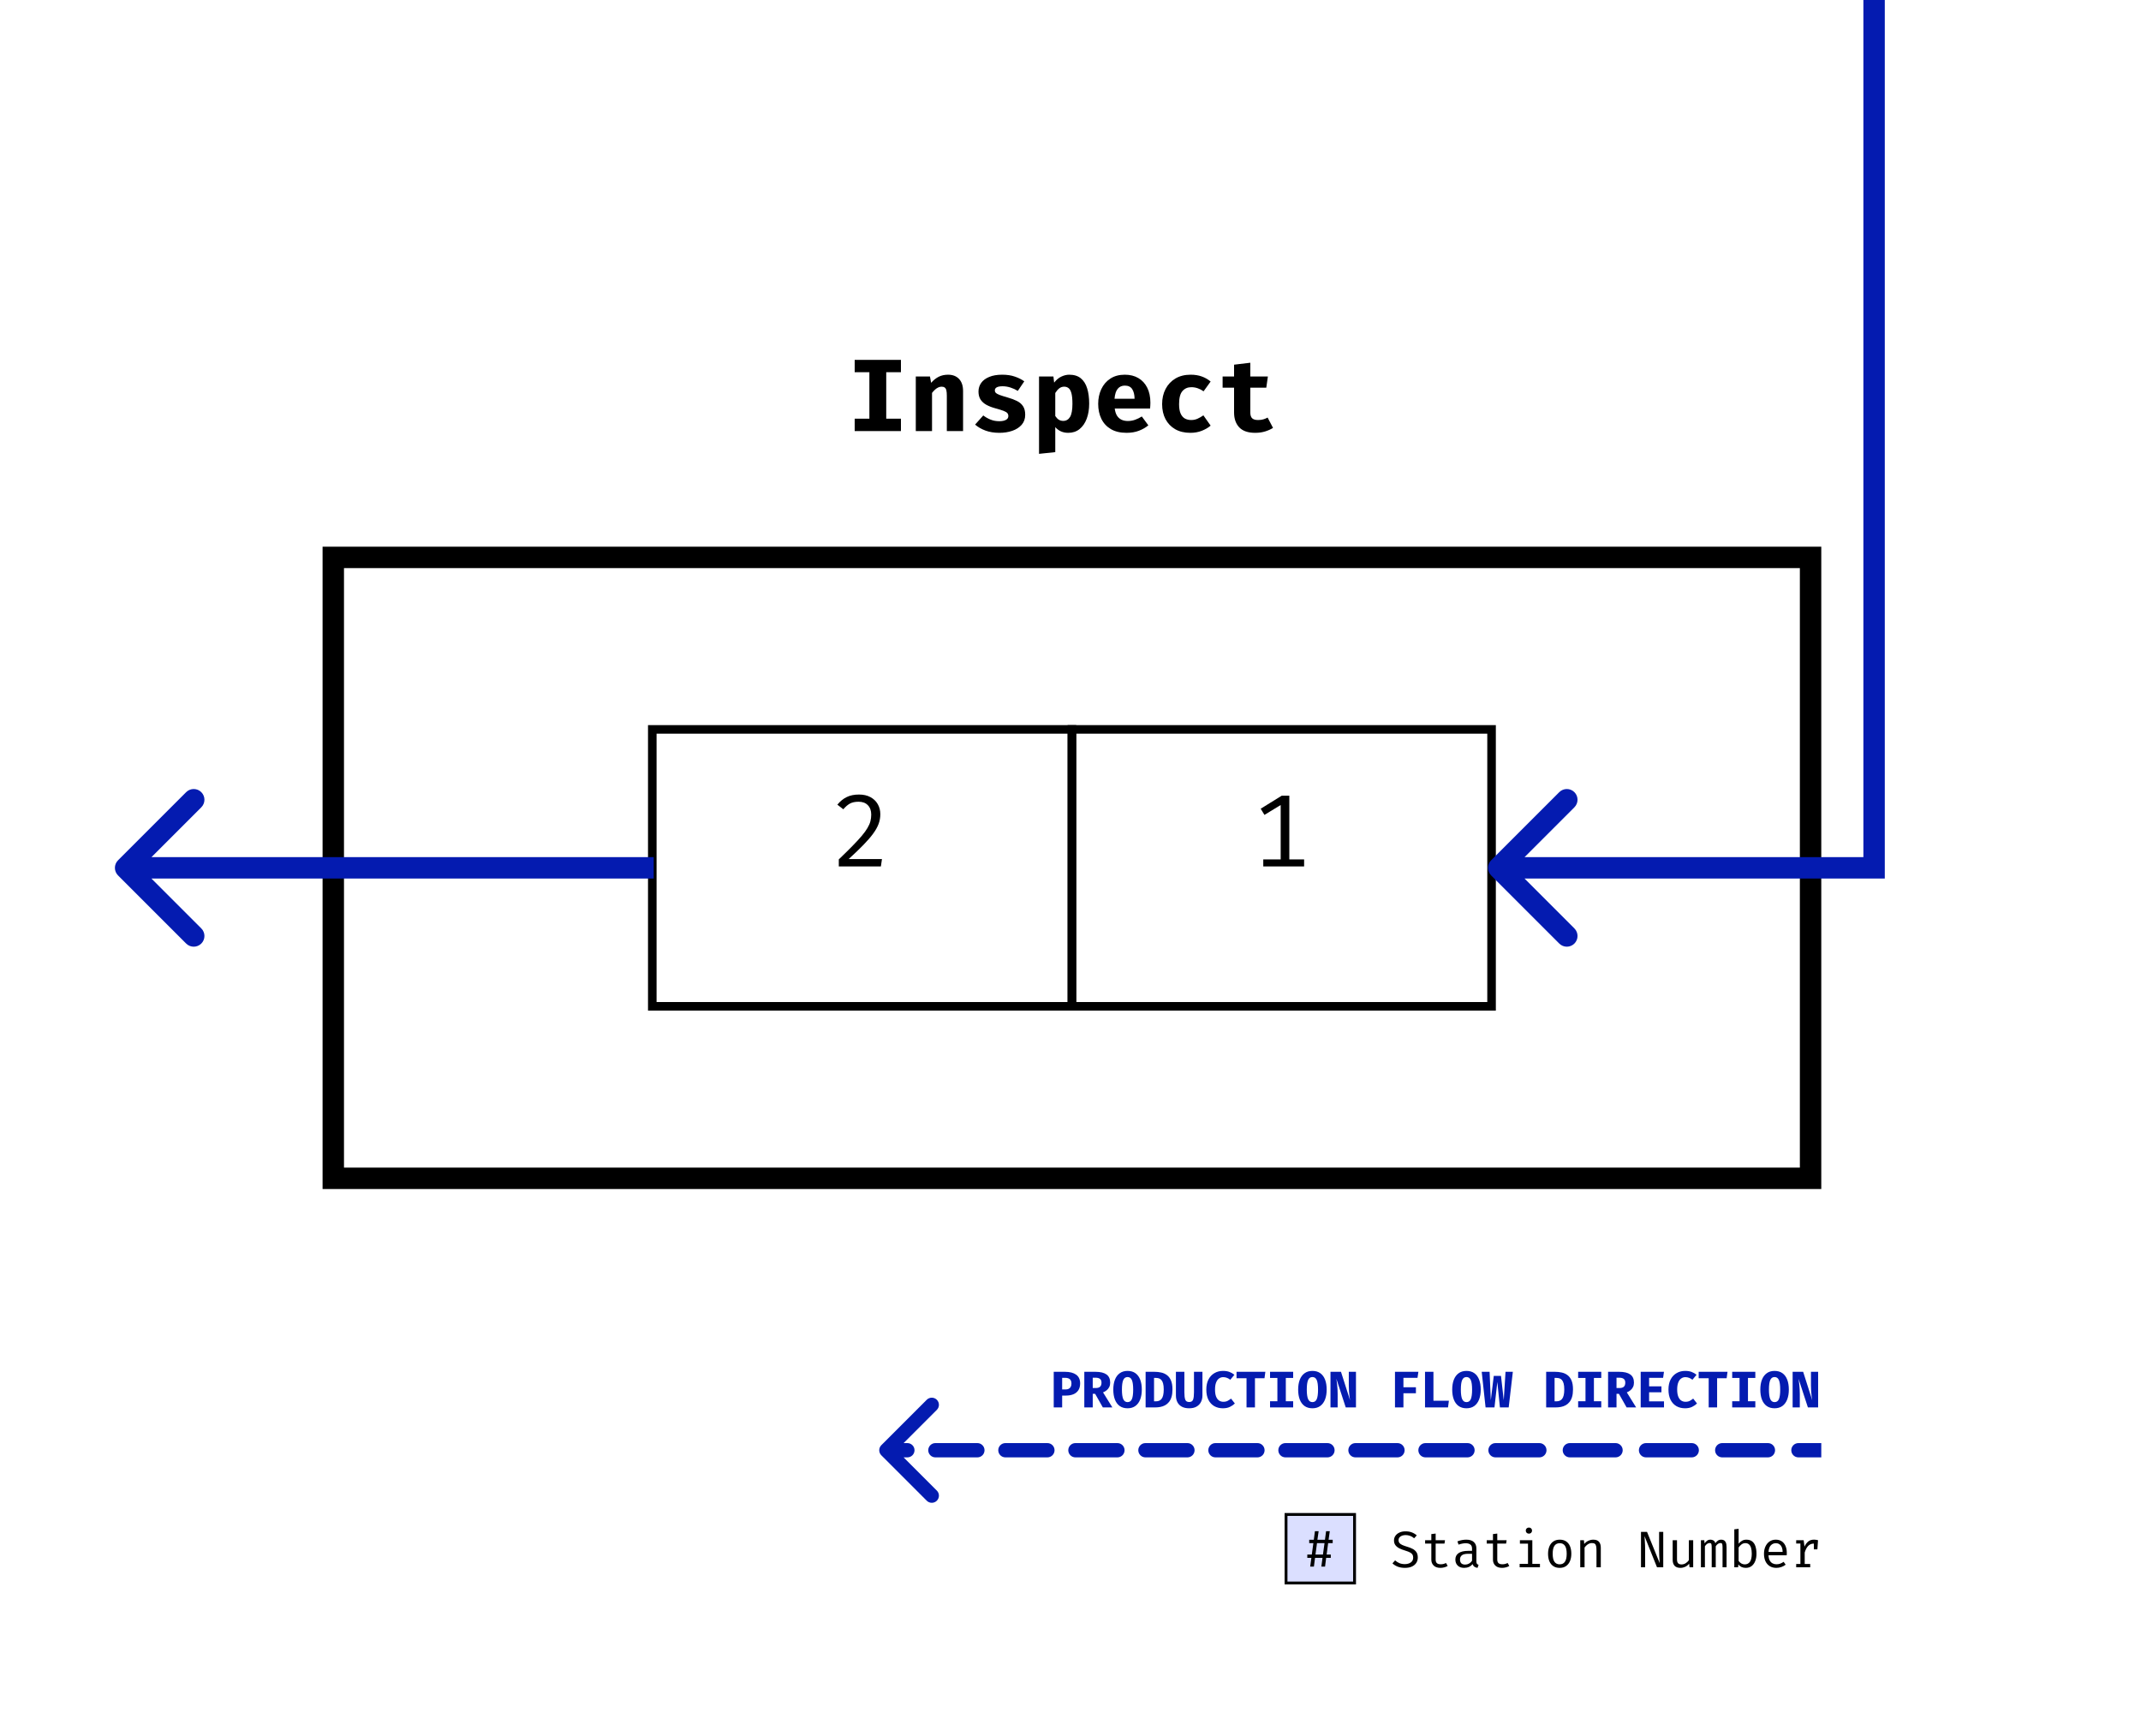 <svg width="1500" height="1216" viewBox="0 0 1500 1216" fill="none" xmlns="http://www.w3.org/2000/svg">
<rect width="1500" height="1216" fill="white"/>
<path d="M631.198 252.104V260.744H620.902V293.324H631.198V302H598.798V293.324H609.094V260.744H598.798V252.104H631.198ZM641.61 302V263.768H651.546L652.338 268.196C654.042 266.276 655.842 264.848 657.738 263.912C659.634 262.976 661.794 262.508 664.218 262.508C667.482 262.508 670.05 263.504 671.922 265.496C673.794 267.488 674.73 270.296 674.73 273.92V302H663.354V277.196C663.354 275.636 663.246 274.4 663.03 273.488C662.814 272.552 662.43 271.892 661.878 271.508C661.35 271.1 660.618 270.896 659.682 270.896C658.89 270.896 658.11 271.076 657.342 271.436C656.598 271.772 655.866 272.264 655.146 272.912C654.426 273.56 653.706 274.34 652.986 275.252V302H641.61ZM700.118 295.088C702.014 295.088 703.538 294.788 704.69 294.188C705.866 293.588 706.454 292.688 706.454 291.488C706.454 290.672 706.226 289.988 705.77 289.436C705.314 288.884 704.438 288.356 703.142 287.852C701.846 287.348 699.926 286.748 697.382 286.052C695.054 285.428 692.99 284.636 691.19 283.676C689.414 282.716 688.022 281.48 687.014 279.968C686.03 278.456 685.538 276.572 685.538 274.316C685.538 272.036 686.174 270.008 687.446 268.232C688.718 266.456 690.59 265.064 693.062 264.056C695.534 263.024 698.558 262.508 702.134 262.508C705.542 262.508 708.506 262.952 711.026 263.84C713.57 264.704 715.766 265.808 717.614 267.152L713.078 273.848C711.494 272.864 709.79 272.084 707.966 271.508C706.142 270.908 704.306 270.608 702.458 270.608C700.61 270.608 699.23 270.86 698.318 271.364C697.43 271.844 696.986 272.576 696.986 273.56C696.986 274.208 697.214 274.772 697.67 275.252C698.15 275.708 699.038 276.188 700.334 276.692C701.63 277.172 703.526 277.772 706.022 278.492C708.494 279.188 710.642 279.992 712.466 280.904C714.314 281.816 715.742 283.04 716.75 284.576C717.758 286.088 718.262 288.092 718.262 290.588C718.262 293.372 717.434 295.712 715.778 297.608C714.122 299.48 711.926 300.884 709.19 301.82C706.454 302.756 703.454 303.224 700.19 303.224C696.494 303.224 693.23 302.696 690.398 301.64C687.566 300.584 685.154 299.192 683.162 297.464L688.886 291.056C690.374 292.208 692.054 293.168 693.926 293.936C695.822 294.704 697.886 295.088 700.118 295.088ZM749.122 262.508C752.458 262.508 755.146 263.336 757.186 264.992C759.226 266.648 760.714 268.988 761.65 272.012C762.61 275.036 763.09 278.624 763.09 282.776C763.09 286.712 762.514 290.228 761.362 293.324C760.21 296.396 758.542 298.82 756.358 300.596C754.174 302.348 751.522 303.224 748.402 303.224C744.682 303.224 741.658 301.892 739.33 299.228V316.76L727.954 317.948V263.768H738.034L738.538 268.052C740.098 266.06 741.802 264.644 743.65 263.804C745.498 262.94 747.322 262.508 749.122 262.508ZM745.594 270.896C744.274 270.896 743.11 271.292 742.102 272.084C741.094 272.876 740.17 273.956 739.33 275.324V291.452C740.122 292.628 740.95 293.492 741.814 294.044C742.702 294.596 743.746 294.872 744.946 294.872C746.962 294.872 748.534 293.96 749.662 292.136C750.79 290.288 751.354 287.216 751.354 282.92C751.354 279.752 751.126 277.304 750.67 275.576C750.214 273.824 749.554 272.612 748.69 271.94C747.826 271.244 746.794 270.896 745.594 270.896ZM780.99 286.196C781.254 288.284 781.794 289.976 782.61 291.272C783.45 292.544 784.518 293.48 785.814 294.08C787.11 294.656 788.562 294.944 790.17 294.944C791.922 294.944 793.614 294.656 795.246 294.08C796.878 293.504 798.45 292.736 799.962 291.776L804.534 297.968C802.734 299.504 800.55 300.764 797.982 301.748C795.438 302.732 792.534 303.224 789.27 303.224C784.902 303.224 781.242 302.36 778.29 300.632C775.338 298.88 773.118 296.48 771.63 293.432C770.142 290.384 769.398 286.88 769.398 282.92C769.398 279.152 770.118 275.732 771.558 272.66C772.998 269.564 775.098 267.104 777.858 265.28C780.642 263.432 784.038 262.508 788.046 262.508C791.694 262.508 794.85 263.288 797.514 264.848C800.202 266.408 802.278 268.652 803.742 271.58C805.23 274.508 805.974 278.024 805.974 282.128C805.974 282.776 805.95 283.472 805.902 284.216C805.878 284.96 805.83 285.62 805.758 286.196H780.99ZM788.046 270.14C786.006 270.14 784.362 270.872 783.114 272.336C781.866 273.8 781.11 276.14 780.846 279.356H794.886C794.862 276.572 794.322 274.34 793.266 272.66C792.21 270.98 790.47 270.14 788.046 270.14ZM834.566 294.26C836.126 294.26 837.59 293.96 838.958 293.36C840.35 292.736 841.73 291.944 843.098 290.984L848.174 298.184C846.494 299.624 844.442 300.824 842.018 301.784C839.618 302.744 836.93 303.224 833.954 303.224C829.85 303.224 826.322 302.384 823.37 300.704C820.418 299 818.15 296.648 816.566 293.648C814.982 290.624 814.19 287.12 814.19 283.136C814.19 279.152 814.994 275.612 816.602 272.516C818.234 269.396 820.538 266.948 823.514 265.172C826.514 263.396 830.066 262.508 834.17 262.508C837.074 262.508 839.654 262.916 841.91 263.732C844.19 264.524 846.278 265.712 848.174 267.296L843.242 274.136C841.946 273.224 840.578 272.516 839.138 272.012C837.698 271.508 836.198 271.256 834.638 271.256C832.07 271.256 829.994 272.168 828.41 273.992C826.85 275.792 826.07 278.84 826.07 283.136C826.07 285.944 826.442 288.164 827.186 289.796C827.93 291.404 828.938 292.556 830.21 293.252C831.506 293.924 832.958 294.26 834.566 294.26ZM891.886 299.768C890.398 300.728 888.598 301.544 886.486 302.216C884.374 302.888 881.998 303.224 879.358 303.224C874.366 303.224 870.658 301.952 868.234 299.408C865.81 296.84 864.598 293.36 864.598 288.968V271.616H856.57V263.768H864.598V255.488L875.974 254.12V263.768H888.286L887.17 271.616H875.974V288.968C875.974 290.864 876.406 292.22 877.27 293.036C878.134 293.852 879.514 294.26 881.41 294.26C882.754 294.26 883.978 294.104 885.082 293.792C886.21 293.456 887.218 293.036 888.106 292.532L891.886 299.768Z" fill="black"/>
<rect x="1268.5" y="390.5" width="435" height="1035" transform="rotate(90 1268.5 390.5)" fill="white"/>
<rect x="1268.5" y="390.5" width="435" height="1035" transform="rotate(90 1268.5 390.5)" stroke="black" stroke-width="15"/>
<rect x="1045" y="511" width="194" height="294" transform="rotate(90 1045 511)" stroke="black" stroke-width="6"/>
<path d="M903.306 557.428V605.56H897.258V563.98L885.882 570.892L883.254 566.572L898.014 557.428H903.306ZM913.674 602.068V607H885.054V602.068H913.674Z" fill="black"/>
<rect x="751" y="511" width="194" height="294" transform="rotate(90 751 511)" stroke="black" stroke-width="6"/>
<path d="M601.818 556.636C604.938 556.636 607.602 557.236 609.81 558.436C612.042 559.636 613.758 561.28 614.958 563.368C616.158 565.456 616.758 567.82 616.758 570.46C616.758 572.74 616.362 574.972 615.57 577.156C614.778 579.316 613.506 581.596 611.754 583.996C610.026 586.372 607.746 589.012 604.914 591.916C602.106 594.82 598.65 598.132 594.546 601.852H617.91L617.154 607H587.67V602.068C591.414 598.492 594.594 595.36 597.21 592.672C599.85 589.984 602.022 587.632 603.726 585.616C605.454 583.576 606.798 581.728 607.758 580.072C608.742 578.416 609.426 576.844 609.81 575.356C610.194 573.844 610.386 572.284 610.386 570.676C610.386 567.892 609.594 565.696 608.01 564.088C606.45 562.48 604.29 561.676 601.53 561.676C599.082 561.676 597.078 562.096 595.518 562.936C593.958 563.776 592.398 565.12 590.838 566.968L586.662 563.728C588.63 561.328 590.814 559.552 593.214 558.4C595.614 557.224 598.482 556.636 601.818 556.636Z" fill="black"/>
<path d="M1044.7 613.303C1041.77 610.374 1041.77 605.626 1044.7 602.697L1092.43 554.967C1095.36 552.038 1100.1 552.038 1103.03 554.967C1105.96 557.896 1105.96 562.645 1103.03 565.574L1060.61 608L1103.03 650.426C1105.96 653.355 1105.96 658.104 1103.03 661.033C1100.1 663.962 1095.36 663.962 1092.43 661.033L1044.7 613.303ZM1313 608H1320.5V615.5H1313V608ZM1050 608V600.5H1313V608V615.5H1050V608ZM1313 608H1305.5V0H1313H1320.5V608H1313Z" fill="#041BB0"/>
<path d="M82.697 613.303C79.768 610.374 79.768 605.626 82.697 602.697L130.426 554.967C133.355 552.038 138.104 552.038 141.033 554.967C143.962 557.896 143.962 562.645 141.033 565.574L98.607 608L141.033 650.426C143.962 653.355 143.962 658.104 141.033 661.033C138.104 663.962 133.355 663.962 130.426 661.033L82.697 613.303ZM88 608V600.5L458 600.5V608V615.5L88 615.5V608Z" fill="#041BB0"/>
<path d="M617.464 1019.54C615.512 1017.58 615.512 1014.42 617.464 1012.46L649.284 980.645C651.237 978.692 654.403 978.692 656.355 980.645C658.308 982.597 658.308 985.763 656.355 987.716L628.071 1016L656.355 1044.28C658.308 1046.24 658.308 1049.4 656.355 1051.36C654.403 1053.31 651.237 1053.31 649.284 1051.36L617.464 1019.54ZM1259.99 1021C1257.22 1021 1254.99 1018.76 1254.99 1016C1254.99 1013.24 1257.22 1011 1259.99 1011V1021ZM1238.63 1011C1241.39 1011 1243.63 1013.24 1243.63 1016C1243.63 1018.76 1241.39 1021 1238.63 1021V1011ZM1206.6 1021C1203.84 1021 1201.6 1018.76 1201.6 1016C1201.6 1013.24 1203.84 1011 1206.6 1011V1021ZM1185.25 1011C1188.01 1011 1190.25 1013.24 1190.25 1016C1190.25 1018.76 1188.01 1021 1185.25 1021V1011ZM1153.22 1021C1150.46 1021 1148.22 1018.76 1148.22 1016C1148.22 1013.24 1150.46 1011 1153.22 1011V1021ZM1131.87 1011C1134.63 1011 1136.87 1013.24 1136.87 1016C1136.87 1018.76 1134.63 1021 1131.87 1021V1011ZM1099.84 1021C1097.08 1021 1094.84 1018.76 1094.84 1016C1094.84 1013.24 1097.08 1011 1099.84 1011V1021ZM1078.49 1011C1081.25 1011 1083.49 1013.24 1083.49 1016C1083.49 1018.76 1081.25 1021 1078.49 1021V1011ZM1047.76 1021C1045 1021 1042.76 1018.76 1042.76 1016C1042.76 1013.24 1045 1011 1047.76 1011V1021ZM1028.14 1011C1030.9 1011 1033.14 1013.24 1033.14 1016C1033.14 1018.76 1030.9 1021 1028.14 1021V1011ZM998.707 1021C995.946 1021 993.707 1018.76 993.707 1016C993.707 1013.24 995.946 1011 998.707 1011V1021ZM979.086 1011C981.847 1011 984.086 1013.24 984.086 1016C984.086 1018.76 981.847 1021 979.086 1021V1011ZM949.654 1021C946.893 1021 944.654 1018.76 944.654 1016C944.654 1013.24 946.893 1011 949.654 1011V1021ZM930.033 1011C932.794 1011 935.033 1013.24 935.033 1016C935.033 1018.76 932.794 1021 930.033 1021V1011ZM900.601 1021C897.84 1021 895.601 1018.76 895.601 1016C895.601 1013.24 897.84 1011 900.601 1011V1021ZM880.98 1011C883.742 1011 885.98 1013.24 885.98 1016C885.98 1018.76 883.742 1021 880.98 1021V1011ZM851.548 1021C848.787 1021 846.548 1018.76 846.548 1016C846.548 1013.24 848.787 1011 851.548 1011V1021ZM831.927 1011C834.689 1011 836.927 1013.24 836.927 1016C836.927 1018.76 834.689 1021 831.927 1021V1011ZM802.496 1021C799.734 1021 797.496 1018.76 797.496 1016C797.496 1013.24 799.734 1011 802.496 1011V1021ZM782.874 1011C785.636 1011 787.874 1013.24 787.874 1016C787.874 1018.76 785.636 1021 782.874 1021V1011ZM753.443 1021C750.681 1021 748.443 1018.76 748.443 1016C748.443 1013.24 750.681 1011 753.443 1011V1021ZM733.822 1011C736.583 1011 738.822 1013.24 738.822 1016C738.822 1018.76 736.583 1021 733.822 1021V1011ZM704.39 1021C701.628 1021 699.39 1018.76 699.39 1016C699.39 1013.24 701.628 1011 704.39 1011V1021ZM684.769 1011C687.53 1011 689.769 1013.24 689.769 1016C689.769 1018.76 687.53 1021 684.769 1021V1011ZM655.337 1021C652.576 1021 650.337 1018.76 650.337 1016C650.337 1013.24 652.576 1011 655.337 1011V1021ZM635.716 1011C638.477 1011 640.716 1013.24 640.716 1016C640.716 1018.76 638.477 1021 635.716 1021V1011ZM1276 1016V1021H1259.99V1016V1011H1276V1016ZM1238.63 1016V1021H1206.6V1016V1011H1238.63V1016ZM1185.25 1016V1021H1153.22V1016V1011H1185.25V1016ZM1131.87 1016V1021H1099.84V1016V1011H1131.87V1016ZM1078.49 1016V1021H1062.48V1016V1011H1078.49V1016ZM1062.48 1016V1021H1047.76V1016V1011H1062.48V1016ZM1028.14 1016V1021H998.707V1016V1011H1028.14V1016ZM979.086 1016V1021H949.654V1016V1011H979.086V1016ZM930.033 1016V1021H900.601V1016V1011H930.033V1016ZM880.98 1016V1021H851.548V1016V1011H880.98V1016ZM831.927 1016V1021H802.496V1016V1011H831.927V1016ZM782.874 1016V1021H753.443V1016V1011H782.874V1016ZM733.822 1016V1021H704.39V1016V1011H733.822V1016ZM684.769 1016V1021H655.337V1016V1011H684.769V1016ZM635.716 1016V1021H621V1016V1011H635.716V1016Z" fill="#041BB0"/>
<path d="M750.67 969.188C750.67 968.3 750.502 967.568 750.166 966.992C749.842 966.404 749.344 965.972 748.672 965.696C748.012 965.408 747.178 965.264 746.17 965.264H744.154V973.418H746.476C747.352 973.418 748.102 973.268 748.726 972.968C749.35 972.668 749.83 972.206 750.166 971.582C750.502 970.958 750.67 970.16 750.67 969.188ZM756.754 969.17C756.754 971.102 756.34 972.698 755.512 973.958C754.684 975.218 753.526 976.16 752.038 976.784C750.55 977.396 748.822 977.702 746.854 977.702H744.154V986H738.25V961.052H746.098C749.482 961.052 752.104 961.724 753.964 963.068C755.824 964.412 756.754 966.446 756.754 969.17ZM777.8 968.63C777.8 969.818 777.578 970.856 777.134 971.744C776.69 972.632 776.09 973.382 775.334 973.994C774.578 974.606 773.732 975.098 772.796 975.47L779.33 986H772.652L767.252 976.46H765.578V986H759.674V961.052H767.522C770.918 961.052 773.48 961.67 775.208 962.906C776.936 964.142 777.8 966.05 777.8 968.63ZM771.716 968.63C771.716 967.43 771.362 966.56 770.654 966.02C769.958 965.468 768.92 965.192 767.54 965.192H765.578V972.41H767.774C769.058 972.41 770.036 972.11 770.708 971.51C771.38 970.91 771.716 969.95 771.716 968.63ZM799.962 973.508C799.962 976.148 799.584 978.452 798.828 980.42C798.072 982.376 796.95 983.9 795.462 984.992C793.986 986.072 792.156 986.612 789.972 986.612C787.8 986.612 785.97 986.084 784.482 985.028C782.994 983.96 781.872 982.448 781.116 980.492C780.36 978.536 779.982 976.208 779.982 973.508C779.982 970.868 780.36 968.57 781.116 966.614C781.872 964.658 782.994 963.14 784.482 962.06C785.97 960.968 787.8 960.422 789.972 960.422C792.156 960.422 793.986 960.95 795.462 962.006C796.95 963.062 798.072 964.568 798.828 966.524C799.584 968.48 799.962 970.808 799.962 973.508ZM793.914 973.508C793.914 970.436 793.608 968.204 792.996 966.812C792.384 965.42 791.376 964.724 789.972 964.724C788.568 964.724 787.56 965.426 786.948 966.83C786.336 968.222 786.03 970.448 786.03 973.508C786.03 976.58 786.342 978.812 786.966 980.204C787.59 981.596 788.592 982.292 789.972 982.292C791.412 982.292 792.426 981.59 793.014 980.186C793.614 978.77 793.914 976.544 793.914 973.508ZM815.32 973.4C815.32 971.72 815.176 970.352 814.888 969.296C814.612 968.24 814.222 967.424 813.718 966.848C813.226 966.272 812.644 965.876 811.972 965.66C811.3 965.444 810.574 965.336 809.794 965.336H808.534V981.734H809.794C810.61 981.734 811.354 981.608 812.026 981.356C812.71 981.092 813.298 980.654 813.79 980.042C814.282 979.418 814.66 978.566 814.924 977.486C815.188 976.406 815.32 975.044 815.32 973.4ZM821.44 973.4C821.44 975.428 821.224 977.168 820.792 978.62C820.36 980.06 819.754 981.26 818.974 982.22C818.206 983.18 817.312 983.936 816.292 984.488C815.272 985.04 814.174 985.43 812.998 985.658C811.822 985.886 810.61 986 809.362 986H802.63V961.052H808.93C810.526 961.052 812.068 961.22 813.556 961.556C815.056 961.88 816.394 962.486 817.57 963.374C818.758 964.25 819.7 965.498 820.396 967.118C821.092 968.726 821.44 970.82 821.44 973.4ZM842.432 961.052V977.648C842.432 979.352 842.084 980.882 841.388 982.238C840.704 983.582 839.672 984.65 838.292 985.442C836.924 986.222 835.208 986.612 833.144 986.612C831.068 986.612 829.34 986.234 827.96 985.478C826.592 984.722 825.566 983.672 824.882 982.328C824.198 980.984 823.856 979.424 823.856 977.648V961.052H829.778V975.452C829.778 977.696 829.982 979.388 830.39 980.528C830.798 981.656 831.716 982.22 833.144 982.22C834.572 982.22 835.49 981.656 835.898 980.528C836.306 979.388 836.51 977.696 836.51 975.452V961.052H842.432ZM856.818 960.422C858.606 960.422 860.124 960.662 861.372 961.142C862.632 961.61 863.784 962.276 864.828 963.14L861.93 966.632C861.246 966.068 860.49 965.624 859.662 965.3C858.834 964.964 857.934 964.796 856.962 964.796C855.918 964.796 854.964 965.096 854.1 965.696C853.236 966.284 852.546 967.22 852.03 968.504C851.514 969.776 851.256 971.432 851.256 973.472C851.256 975.476 851.502 977.114 851.994 978.386C852.498 979.646 853.188 980.576 854.064 981.176C854.94 981.764 855.942 982.058 857.07 982.058C858.318 982.058 859.356 981.824 860.184 981.356C861.012 980.888 861.774 980.378 862.47 979.826L865.152 983.246C864.216 984.17 863.064 984.962 861.696 985.622C860.328 986.282 858.678 986.612 856.746 986.612C854.49 986.612 852.486 986.114 850.734 985.118C848.994 984.11 847.626 982.634 846.63 980.69C845.646 978.734 845.154 976.328 845.154 973.472C845.154 970.688 845.664 968.324 846.684 966.38C847.716 964.436 849.114 962.96 850.878 961.952C852.642 960.932 854.622 960.422 856.818 960.422ZM879.232 965.57V986H873.328V965.57H866.326V961.052H886.522L885.91 965.57H879.232ZM906.002 961.052V965.372H900.854V981.662H906.002V986H889.802V981.662H894.95V965.372H889.802V961.052H906.002ZM929.478 973.508C929.478 976.148 929.1 978.452 928.344 980.42C927.588 982.376 926.466 983.9 924.978 984.992C923.502 986.072 921.672 986.612 919.488 986.612C917.316 986.612 915.486 986.084 913.998 985.028C912.51 983.96 911.388 982.448 910.632 980.492C909.876 978.536 909.498 976.208 909.498 973.508C909.498 970.868 909.876 968.57 910.632 966.614C911.388 964.658 912.51 963.14 913.998 962.06C915.486 960.968 917.316 960.422 919.488 960.422C921.672 960.422 923.502 960.95 924.978 962.006C926.466 963.062 927.588 964.568 928.344 966.524C929.1 968.48 929.478 970.808 929.478 973.508ZM923.43 973.508C923.43 970.436 923.124 968.204 922.512 966.812C921.9 965.42 920.892 964.724 919.488 964.724C918.084 964.724 917.076 965.426 916.464 966.83C915.852 968.222 915.546 970.448 915.546 973.508C915.546 976.58 915.858 978.812 916.482 980.204C917.106 981.596 918.108 982.292 919.488 982.292C920.928 982.292 921.942 981.59 922.53 980.186C923.13 978.77 923.43 976.544 923.43 973.508ZM942.837 986L936.267 965.93C936.351 966.47 936.441 967.124 936.537 967.892C936.645 968.648 936.747 969.494 936.843 970.43C936.939 971.354 937.017 972.338 937.077 973.382C937.137 974.426 937.167 975.494 937.167 976.586V986H932.145V961.052H939.507L945.879 981.014C945.747 980.258 945.609 979.358 945.465 978.314C945.333 977.258 945.219 976.082 945.123 974.786C945.027 973.49 944.979 972.098 944.979 970.61V961.052H950.001V986H942.837ZM983.255 965.264V971.87H992.003V976.1H983.255V986H977.333V961.052H993.731L993.119 965.264H983.255ZM998.379 986V961.052H1004.28V981.338H1015.1L1014.49 986H998.379ZM1037.41 973.508C1037.41 976.148 1037.03 978.452 1036.27 980.42C1035.52 982.376 1034.4 983.9 1032.91 984.992C1031.43 986.072 1029.6 986.612 1027.42 986.612C1025.25 986.612 1023.42 986.084 1021.93 985.028C1020.44 983.96 1019.32 982.448 1018.56 980.492C1017.81 978.536 1017.43 976.208 1017.43 973.508C1017.43 970.868 1017.81 968.57 1018.56 966.614C1019.32 964.658 1020.44 963.14 1021.93 962.06C1023.42 960.968 1025.25 960.422 1027.42 960.422C1029.6 960.422 1031.43 960.95 1032.91 962.006C1034.4 963.062 1035.52 964.568 1036.27 966.524C1037.03 968.48 1037.41 970.808 1037.41 973.508ZM1031.36 973.508C1031.36 970.436 1031.05 968.204 1030.44 966.812C1029.83 965.42 1028.82 964.724 1027.42 964.724C1026.01 964.724 1025.01 965.426 1024.39 966.83C1023.78 968.222 1023.48 970.448 1023.48 973.508C1023.48 976.58 1023.79 978.812 1024.41 980.204C1025.04 981.596 1026.04 982.292 1027.42 982.292C1028.86 982.292 1029.87 981.59 1030.46 980.186C1031.06 978.77 1031.36 976.544 1031.36 973.508ZM1059.91 961.052L1057 986H1050.86L1049.04 968.162L1047.04 986H1040.8L1038.1 961.052H1043.62L1044.47 980.96L1046.54 963.932H1051.61L1053.54 980.96L1054.78 961.052H1059.91ZM1095.94 973.4C1095.94 971.72 1095.79 970.352 1095.51 969.296C1095.23 968.24 1094.84 967.424 1094.34 966.848C1093.84 966.272 1093.26 965.876 1092.59 965.66C1091.92 965.444 1091.19 965.336 1090.41 965.336H1089.15V981.734H1090.41C1091.23 981.734 1091.97 981.608 1092.64 981.356C1093.33 981.092 1093.92 980.654 1094.41 980.042C1094.9 979.418 1095.28 978.566 1095.54 977.486C1095.81 976.406 1095.94 975.044 1095.94 973.4ZM1102.06 973.4C1102.06 975.428 1101.84 977.168 1101.41 978.62C1100.98 980.06 1100.37 981.26 1099.59 982.22C1098.82 983.18 1097.93 983.936 1096.91 984.488C1095.89 985.04 1094.79 985.43 1093.62 985.658C1092.44 985.886 1091.23 986 1089.98 986H1083.25V961.052H1089.55C1091.14 961.052 1092.69 961.22 1094.17 961.556C1095.67 961.88 1097.01 962.486 1098.19 963.374C1099.38 964.25 1100.32 965.498 1101.01 967.118C1101.71 968.726 1102.06 970.82 1102.06 973.4ZM1121.86 961.052V965.372H1116.71V981.662H1121.86V986H1105.66V981.662H1110.81V965.372H1105.66V961.052H1121.86ZM1144.76 968.63C1144.76 969.818 1144.54 970.856 1144.09 971.744C1143.65 972.632 1143.05 973.382 1142.29 973.994C1141.54 974.606 1140.69 975.098 1139.76 975.47L1146.29 986H1139.61L1134.21 976.46H1132.54V986H1126.63V961.052H1134.48C1137.88 961.052 1140.44 961.67 1142.17 962.906C1143.9 964.142 1144.76 966.05 1144.76 968.63ZM1138.68 968.63C1138.68 967.43 1138.32 966.56 1137.61 966.02C1136.92 965.468 1135.88 965.192 1134.5 965.192H1132.54V972.41H1134.73C1136.02 972.41 1137 972.11 1137.67 971.51C1138.34 970.91 1138.68 969.95 1138.68 968.63ZM1155.38 965.264V971.258H1164.02V975.398H1155.38V981.77H1165.81V986H1149.48V961.052H1165.79L1165.19 965.264H1155.38ZM1180.61 960.422C1182.39 960.422 1183.91 960.662 1185.16 961.142C1186.42 961.61 1187.57 962.276 1188.62 963.14L1185.72 966.632C1185.03 966.068 1184.28 965.624 1183.45 965.3C1182.62 964.964 1181.72 964.796 1180.75 964.796C1179.71 964.796 1178.75 965.096 1177.89 965.696C1177.02 966.284 1176.33 967.22 1175.82 968.504C1175.3 969.776 1175.04 971.432 1175.04 973.472C1175.04 975.476 1175.29 977.114 1175.78 978.386C1176.29 979.646 1176.98 980.576 1177.85 981.176C1178.73 981.764 1179.73 982.058 1180.86 982.058C1182.11 982.058 1183.14 981.824 1183.97 981.356C1184.8 980.888 1185.56 980.378 1186.26 979.826L1188.94 983.246C1188 984.17 1186.85 984.962 1185.48 985.622C1184.12 986.282 1182.47 986.612 1180.53 986.612C1178.28 986.612 1176.27 986.114 1174.52 985.118C1172.78 984.11 1171.41 982.634 1170.42 980.69C1169.43 978.734 1168.94 976.328 1168.94 973.472C1168.94 970.688 1169.45 968.324 1170.47 966.38C1171.5 964.436 1172.9 962.96 1174.67 961.952C1176.43 960.932 1178.41 960.422 1180.61 960.422ZM1203.02 965.57V986H1197.12V965.57H1190.11V961.052H1210.31L1209.7 965.57H1203.02ZM1229.79 961.052V965.372H1224.64V981.662H1229.79V986H1213.59V981.662H1218.74V965.372H1213.59V961.052H1229.79ZM1253.27 973.508C1253.27 976.148 1252.89 978.452 1252.13 980.42C1251.38 982.376 1250.25 983.9 1248.77 984.992C1247.29 986.072 1245.46 986.612 1243.28 986.612C1241.1 986.612 1239.27 986.084 1237.79 985.028C1236.3 983.96 1235.18 982.448 1234.42 980.492C1233.66 978.536 1233.29 976.208 1233.29 973.508C1233.29 970.868 1233.66 968.57 1234.42 966.614C1235.18 964.658 1236.3 963.14 1237.79 962.06C1239.27 960.968 1241.1 960.422 1243.28 960.422C1245.46 960.422 1247.29 960.95 1248.77 962.006C1250.25 963.062 1251.38 964.568 1252.13 966.524C1252.89 968.48 1253.27 970.808 1253.27 973.508ZM1247.22 973.508C1247.22 970.436 1246.91 968.204 1246.3 966.812C1245.69 965.42 1244.68 964.724 1243.28 964.724C1241.87 964.724 1240.86 965.426 1240.25 966.83C1239.64 968.222 1239.33 970.448 1239.33 973.508C1239.33 976.58 1239.65 978.812 1240.27 980.204C1240.89 981.596 1241.9 982.292 1243.28 982.292C1244.72 982.292 1245.73 981.59 1246.32 980.186C1246.92 978.77 1247.22 976.544 1247.22 973.508ZM1266.63 986L1260.06 965.93C1260.14 966.47 1260.23 967.124 1260.33 967.892C1260.43 968.648 1260.54 969.494 1260.63 970.43C1260.73 971.354 1260.81 972.338 1260.87 973.382C1260.93 974.426 1260.96 975.494 1260.96 976.586V986H1255.93V961.052H1263.3L1269.67 981.014C1269.54 980.258 1269.4 979.358 1269.25 978.314C1269.12 977.258 1269.01 976.082 1268.91 974.786C1268.82 973.49 1268.77 972.098 1268.77 970.61V961.052H1273.79V986H1266.63Z" fill="#041BB0"/>
<rect width="50" height="50" transform="matrix(0 1 -1 0 950 1060)" fill="#DBDFFF"/>
<rect x="949" y="1061" width="48" height="48" transform="rotate(90 949 1061)" stroke="black" stroke-width="2"/>
<path d="M930.506 1081.08L929.444 1089.06H932.36V1091.4H929.102L928.346 1097.5H925.754L926.564 1091.4H921.326L920.534 1097.5H917.942L918.752 1091.4H915.908V1089.06H919.058L920.156 1081.08H917.24V1078.73H920.462L921.254 1072.71H923.846L922.982 1078.73H928.274L929.066 1072.71H931.658L930.812 1078.73H933.692V1081.08H930.506ZM921.632 1089.06H926.87L927.968 1081.08H922.694L921.632 1089.06Z" fill="black"/>
<path d="M993.314 1091.14C993.314 1092.56 992.96 1093.82 992.252 1094.92C991.544 1096.01 990.518 1096.87 989.174 1097.5C987.83 1098.11 986.192 1098.41 984.26 1098.41C982.448 1098.41 980.804 1098.14 979.328 1097.59C977.864 1097.03 976.61 1096.25 975.566 1095.25L977.42 1093.16C978.284 1093.96 979.274 1094.6 980.39 1095.08C981.506 1095.55 982.814 1095.79 984.314 1095.79C985.322 1095.79 986.264 1095.62 987.14 1095.3C988.016 1094.96 988.724 1094.46 989.264 1093.79C989.804 1093.1 990.074 1092.24 990.074 1091.2C990.074 1090.39 989.918 1089.71 989.606 1089.14C989.294 1088.58 988.742 1088.08 987.95 1087.65C987.158 1087.21 986.054 1086.77 984.638 1086.35C983.006 1085.87 981.59 1085.33 980.39 1084.73C979.202 1084.12 978.278 1083.37 977.618 1082.48C976.97 1081.6 976.646 1080.5 976.646 1079.19C976.646 1077.95 976.988 1076.86 977.672 1075.9C978.356 1074.94 979.298 1074.19 980.498 1073.65C981.71 1073.09 983.102 1072.82 984.674 1072.82C986.39 1072.82 987.878 1073.06 989.138 1073.56C990.41 1074.04 991.562 1074.73 992.594 1075.64L990.758 1077.68C989.87 1076.89 988.916 1076.32 987.896 1075.97C986.876 1075.61 985.838 1075.43 984.782 1075.43C983.882 1075.43 983.054 1075.57 982.298 1075.84C981.554 1076.11 980.954 1076.51 980.498 1077.05C980.054 1077.58 979.832 1078.25 979.832 1079.08C979.832 1079.79 980.024 1080.4 980.408 1080.92C980.792 1081.43 981.44 1081.91 982.352 1082.34C983.264 1082.76 984.506 1083.2 986.078 1083.67C987.362 1084.04 988.55 1084.51 989.642 1085.08C990.746 1085.63 991.634 1086.38 992.306 1087.34C992.978 1088.29 993.314 1089.56 993.314 1091.14ZM1014.25 1097.05C1013.6 1097.48 1012.82 1097.81 1011.89 1098.05C1010.97 1098.29 1010.06 1098.41 1009.18 1098.41C1007.14 1098.41 1005.56 1097.88 1004.46 1096.81C1003.36 1095.74 1002.8 1094.37 1002.8 1092.69V1081.39H998.448V1079.05H1002.8V1074.74L1005.83 1074.38V1079.05H1012.38L1012.02 1081.39H1005.83V1092.65C1005.83 1093.71 1006.1 1094.51 1006.66 1095.07C1007.22 1095.62 1008.15 1095.89 1009.45 1095.89C1010.15 1095.89 1010.81 1095.81 1011.41 1095.64C1012.01 1095.47 1012.57 1095.26 1013.08 1094.99L1014.25 1097.05ZM1034.36 1093.86C1034.36 1094.62 1034.49 1095.17 1034.74 1095.52C1034.99 1095.86 1035.38 1096.12 1035.91 1096.29L1035.17 1098.41C1034.36 1098.31 1033.64 1098.05 1033.03 1097.64C1032.42 1097.22 1031.97 1096.59 1031.7 1095.75C1031.01 1096.63 1030.16 1097.29 1029.14 1097.75C1028.12 1098.19 1026.99 1098.41 1025.76 1098.41C1023.86 1098.41 1022.37 1097.88 1021.28 1096.81C1020.18 1095.74 1019.64 1094.33 1019.64 1092.56C1019.64 1090.61 1020.4 1089.11 1021.92 1088.06C1023.45 1087.02 1025.65 1086.5 1028.53 1086.5H1031.32V1084.91C1031.32 1083.55 1030.92 1082.58 1030.11 1082.02C1029.32 1081.44 1028.22 1081.15 1026.8 1081.15C1026.18 1081.15 1025.45 1081.23 1024.61 1081.39C1023.77 1081.53 1022.85 1081.78 1021.87 1082.12L1021.08 1079.84C1022.24 1079.41 1023.33 1079.1 1024.35 1078.92C1025.37 1078.74 1026.35 1078.65 1027.27 1078.65C1029.63 1078.65 1031.4 1079.2 1032.58 1080.31C1033.77 1081.4 1034.36 1082.89 1034.36 1084.77V1093.86ZM1026.53 1096.11C1027.47 1096.11 1028.36 1095.88 1029.21 1095.41C1030.07 1094.93 1030.77 1094.27 1031.32 1093.43V1088.55H1028.58C1026.5 1088.55 1025.02 1088.91 1024.16 1089.63C1023.3 1090.35 1022.88 1091.32 1022.88 1092.53C1022.88 1093.7 1023.18 1094.6 1023.78 1095.21C1024.39 1095.81 1025.31 1096.11 1026.53 1096.11ZM1057.42 1097.05C1056.78 1097.48 1055.99 1097.81 1055.07 1098.05C1054.14 1098.29 1053.24 1098.41 1052.35 1098.41C1050.31 1098.41 1048.74 1097.88 1047.63 1096.81C1046.53 1095.74 1045.98 1094.37 1045.98 1092.69V1081.39H1041.62V1079.05H1045.98V1074.74L1049 1074.38V1079.05H1055.55L1055.19 1081.39H1049V1092.65C1049 1093.71 1049.28 1094.51 1049.83 1095.07C1050.39 1095.62 1051.32 1095.89 1052.62 1095.89C1053.33 1095.89 1053.98 1095.81 1054.58 1095.64C1055.18 1095.47 1055.74 1095.26 1056.25 1094.99L1057.42 1097.05ZM1073.56 1079.05V1095.61H1078.9V1098H1064.68V1095.61H1070.53V1081.44H1064.86V1079.05H1073.56ZM1071.14 1070.17C1071.82 1070.17 1072.35 1070.38 1072.75 1070.78C1073.15 1071.19 1073.36 1071.69 1073.36 1072.28C1073.36 1072.89 1073.15 1073.41 1072.75 1073.83C1072.35 1074.23 1071.82 1074.44 1071.14 1074.44C1070.51 1074.44 1069.99 1074.23 1069.58 1073.83C1069.17 1073.41 1068.97 1072.89 1068.97 1072.28C1068.97 1071.69 1069.17 1071.19 1069.58 1070.78C1069.99 1070.38 1070.51 1070.17 1071.14 1070.17ZM1092.77 1078.65C1094.55 1078.65 1096.05 1079.06 1097.25 1079.87C1098.46 1080.68 1099.37 1081.82 1099.97 1083.29C1100.58 1084.77 1100.88 1086.51 1100.88 1088.51C1100.88 1090.45 1100.57 1092.16 1099.95 1093.64C1099.32 1095.13 1098.41 1096.3 1097.19 1097.15C1095.99 1097.99 1094.51 1098.41 1092.73 1098.41C1090.95 1098.41 1089.46 1098.01 1088.25 1097.19C1087.04 1096.37 1086.12 1095.23 1085.49 1093.75C1084.88 1092.26 1084.58 1090.53 1084.58 1088.55C1084.58 1086.59 1084.89 1084.87 1085.51 1083.38C1086.14 1081.9 1087.05 1080.74 1088.27 1079.91C1089.49 1079.07 1090.99 1078.65 1092.77 1078.65ZM1092.77 1081.12C1091.13 1081.12 1089.9 1081.72 1089.06 1082.93C1088.23 1084.13 1087.82 1086.01 1087.82 1088.55C1087.82 1091.05 1088.22 1092.9 1089.04 1094.11C1089.87 1095.32 1091.1 1095.93 1092.73 1095.93C1094.36 1095.93 1095.59 1095.32 1096.4 1094.11C1097.23 1092.9 1097.64 1091.03 1097.64 1088.51C1097.64 1085.99 1097.24 1084.13 1096.42 1082.93C1095.6 1081.72 1094.39 1081.12 1092.77 1081.12ZM1107.13 1098V1079.05H1109.71L1109.94 1081.67C1110.71 1080.7 1111.67 1079.96 1112.82 1079.44C1113.99 1078.91 1115.11 1078.65 1116.21 1078.65C1118.07 1078.65 1119.42 1079.14 1120.26 1080.13C1121.11 1081.11 1121.53 1082.48 1121.53 1084.23V1098H1118.51V1086.46C1118.51 1085.17 1118.44 1084.12 1118.29 1083.33C1118.15 1082.53 1117.85 1081.94 1117.39 1081.58C1116.94 1081.21 1116.23 1081.03 1115.27 1081.03C1114.53 1081.03 1113.82 1081.19 1113.16 1081.51C1112.52 1081.84 1111.93 1082.24 1111.42 1082.74C1110.91 1083.22 1110.49 1083.7 1110.16 1084.19V1098H1107.13ZM1160.91 1098L1152.18 1076.2C1152.19 1076.48 1152.21 1076.94 1152.25 1077.59C1152.3 1078.22 1152.35 1078.99 1152.39 1079.87C1152.45 1080.75 1152.5 1081.68 1152.54 1082.66C1152.57 1083.65 1152.59 1084.62 1152.59 1085.58V1098H1149.69V1073.21H1153.92L1162.8 1095.1C1162.79 1094.75 1162.74 1094.12 1162.67 1093.19C1162.6 1092.26 1162.53 1091.13 1162.47 1089.81C1162.41 1088.49 1162.38 1087.09 1162.38 1085.62V1073.21H1165.28V1098H1160.91ZM1174.92 1079.05V1092.47C1174.92 1093.72 1175.17 1094.62 1175.69 1095.17C1176.21 1095.73 1177.01 1096 1178.1 1096C1179.15 1096 1180.13 1095.71 1181.05 1095.12C1181.99 1094.52 1182.72 1093.81 1183.23 1093V1079.05H1186.26V1098H1183.68L1183.43 1095.44C1182.69 1096.4 1181.77 1097.14 1180.68 1097.66C1179.58 1098.16 1178.48 1098.41 1177.36 1098.41C1175.53 1098.41 1174.15 1097.93 1173.24 1096.96C1172.34 1095.97 1171.89 1094.6 1171.89 1092.83V1079.05H1174.92ZM1205.97 1078.65C1206.58 1078.65 1207.16 1078.78 1207.72 1079.05C1208.28 1079.31 1208.74 1079.82 1209.1 1080.58C1209.46 1081.33 1209.64 1082.44 1209.64 1083.89V1098H1206.83V1084.37C1206.83 1083.19 1206.76 1082.33 1206.62 1081.8C1206.47 1081.27 1206.06 1081.01 1205.38 1081.01C1204.81 1081.01 1204.25 1081.19 1203.68 1081.55C1203.13 1081.9 1202.59 1082.47 1202.06 1083.28V1098H1199.24V1084.37C1199.24 1083.19 1199.17 1082.33 1199.02 1081.8C1198.88 1081.27 1198.46 1081.01 1197.78 1081.01C1197.19 1081.01 1196.62 1081.19 1196.07 1081.55C1195.53 1081.9 1195 1082.47 1194.47 1083.28V1098H1191.68V1079.05H1194.05L1194.23 1081.24C1194.75 1080.51 1195.33 1079.9 1195.96 1079.41C1196.61 1078.9 1197.41 1078.65 1198.36 1078.65C1199.08 1078.65 1199.75 1078.82 1200.39 1079.17C1201.03 1079.51 1201.49 1080.17 1201.79 1081.15C1202.31 1080.41 1202.89 1079.81 1203.54 1079.35C1204.19 1078.88 1205 1078.65 1205.97 1078.65ZM1218.09 1081.51C1218.78 1080.6 1219.58 1079.9 1220.48 1079.41C1221.39 1078.9 1222.4 1078.65 1223.49 1078.65C1225.18 1078.65 1226.55 1079.06 1227.59 1079.87C1228.64 1080.69 1229.4 1081.84 1229.88 1083.33C1230.36 1084.81 1230.6 1086.53 1230.6 1088.51C1230.6 1090.42 1230.31 1092.13 1229.73 1093.63C1229.16 1095.11 1228.31 1096.28 1227.2 1097.14C1226.09 1097.99 1224.72 1098.41 1223.09 1098.41C1220.9 1098.41 1219.17 1097.62 1217.93 1096.04L1217.71 1098H1215.06V1071.41L1218.09 1071.04V1081.51ZM1222.37 1095.97C1223.96 1095.97 1225.17 1095.35 1226.03 1094.13C1226.88 1092.91 1227.3 1091.03 1227.3 1088.5C1227.3 1086.84 1227.14 1085.47 1226.8 1084.37C1226.46 1083.27 1225.96 1082.45 1225.29 1081.91C1224.63 1081.36 1223.81 1081.08 1222.84 1081.08C1221.78 1081.08 1220.85 1081.4 1220.05 1082.03C1219.26 1082.66 1218.6 1083.35 1218.09 1084.12V1093.52C1218.58 1094.26 1219.2 1094.86 1219.94 1095.3C1220.7 1095.74 1221.51 1095.97 1222.37 1095.97ZM1239.03 1089.59C1239.09 1091.06 1239.37 1092.26 1239.87 1093.19C1240.38 1094.12 1241.04 1094.8 1241.87 1095.25C1242.7 1095.68 1243.6 1095.89 1244.57 1095.89C1245.54 1095.89 1246.42 1095.75 1247.2 1095.46C1247.99 1095.17 1248.8 1094.75 1249.63 1094.18L1251.05 1096.18C1250.16 1096.88 1249.15 1097.42 1248.01 1097.82C1246.88 1098.22 1245.72 1098.41 1244.53 1098.41C1242.7 1098.41 1241.13 1098 1239.84 1097.17C1238.54 1096.34 1237.55 1095.19 1236.87 1093.72C1236.19 1092.23 1235.86 1090.51 1235.86 1088.55C1235.86 1086.63 1236.2 1084.93 1236.88 1083.44C1237.57 1081.95 1238.53 1080.78 1239.76 1079.93C1241 1079.08 1242.46 1078.65 1244.14 1078.65C1245.73 1078.65 1247.11 1079.03 1248.26 1079.78C1249.41 1080.53 1250.29 1081.6 1250.91 1082.99C1251.53 1084.37 1251.84 1086.02 1251.84 1087.94C1251.84 1088.26 1251.84 1088.57 1251.82 1088.86C1251.81 1089.13 1251.79 1089.38 1251.77 1089.59H1239.03ZM1244.17 1081.13C1242.77 1081.13 1241.59 1081.63 1240.65 1082.63C1239.71 1083.62 1239.18 1085.17 1239.04 1087.25H1248.93C1248.89 1085.23 1248.45 1083.7 1247.59 1082.68C1246.74 1081.65 1245.6 1081.13 1244.17 1081.13ZM1258.42 1098V1095.68H1261.37V1081.37H1258.42V1079.05H1263.67L1264.23 1083.53C1264.96 1081.97 1265.85 1080.76 1266.89 1079.91C1267.94 1079.06 1269.32 1078.63 1271.03 1078.63C1271.56 1078.63 1272.03 1078.67 1272.44 1078.76C1272.86 1078.83 1273.28 1078.93 1273.72 1079.05L1272.83 1081.75C1272.44 1081.64 1272.08 1081.56 1271.75 1081.51C1271.43 1081.45 1271.06 1081.42 1270.64 1081.42C1269.19 1081.42 1267.94 1081.94 1266.89 1082.97C1265.85 1084 1265.02 1085.56 1264.39 1087.65V1095.68H1268.24V1098H1258.42ZM1270.8 1085.45V1081.33L1271.11 1079.05H1273.72L1273.28 1085.45H1270.8Z" fill="black"/>
</svg>
